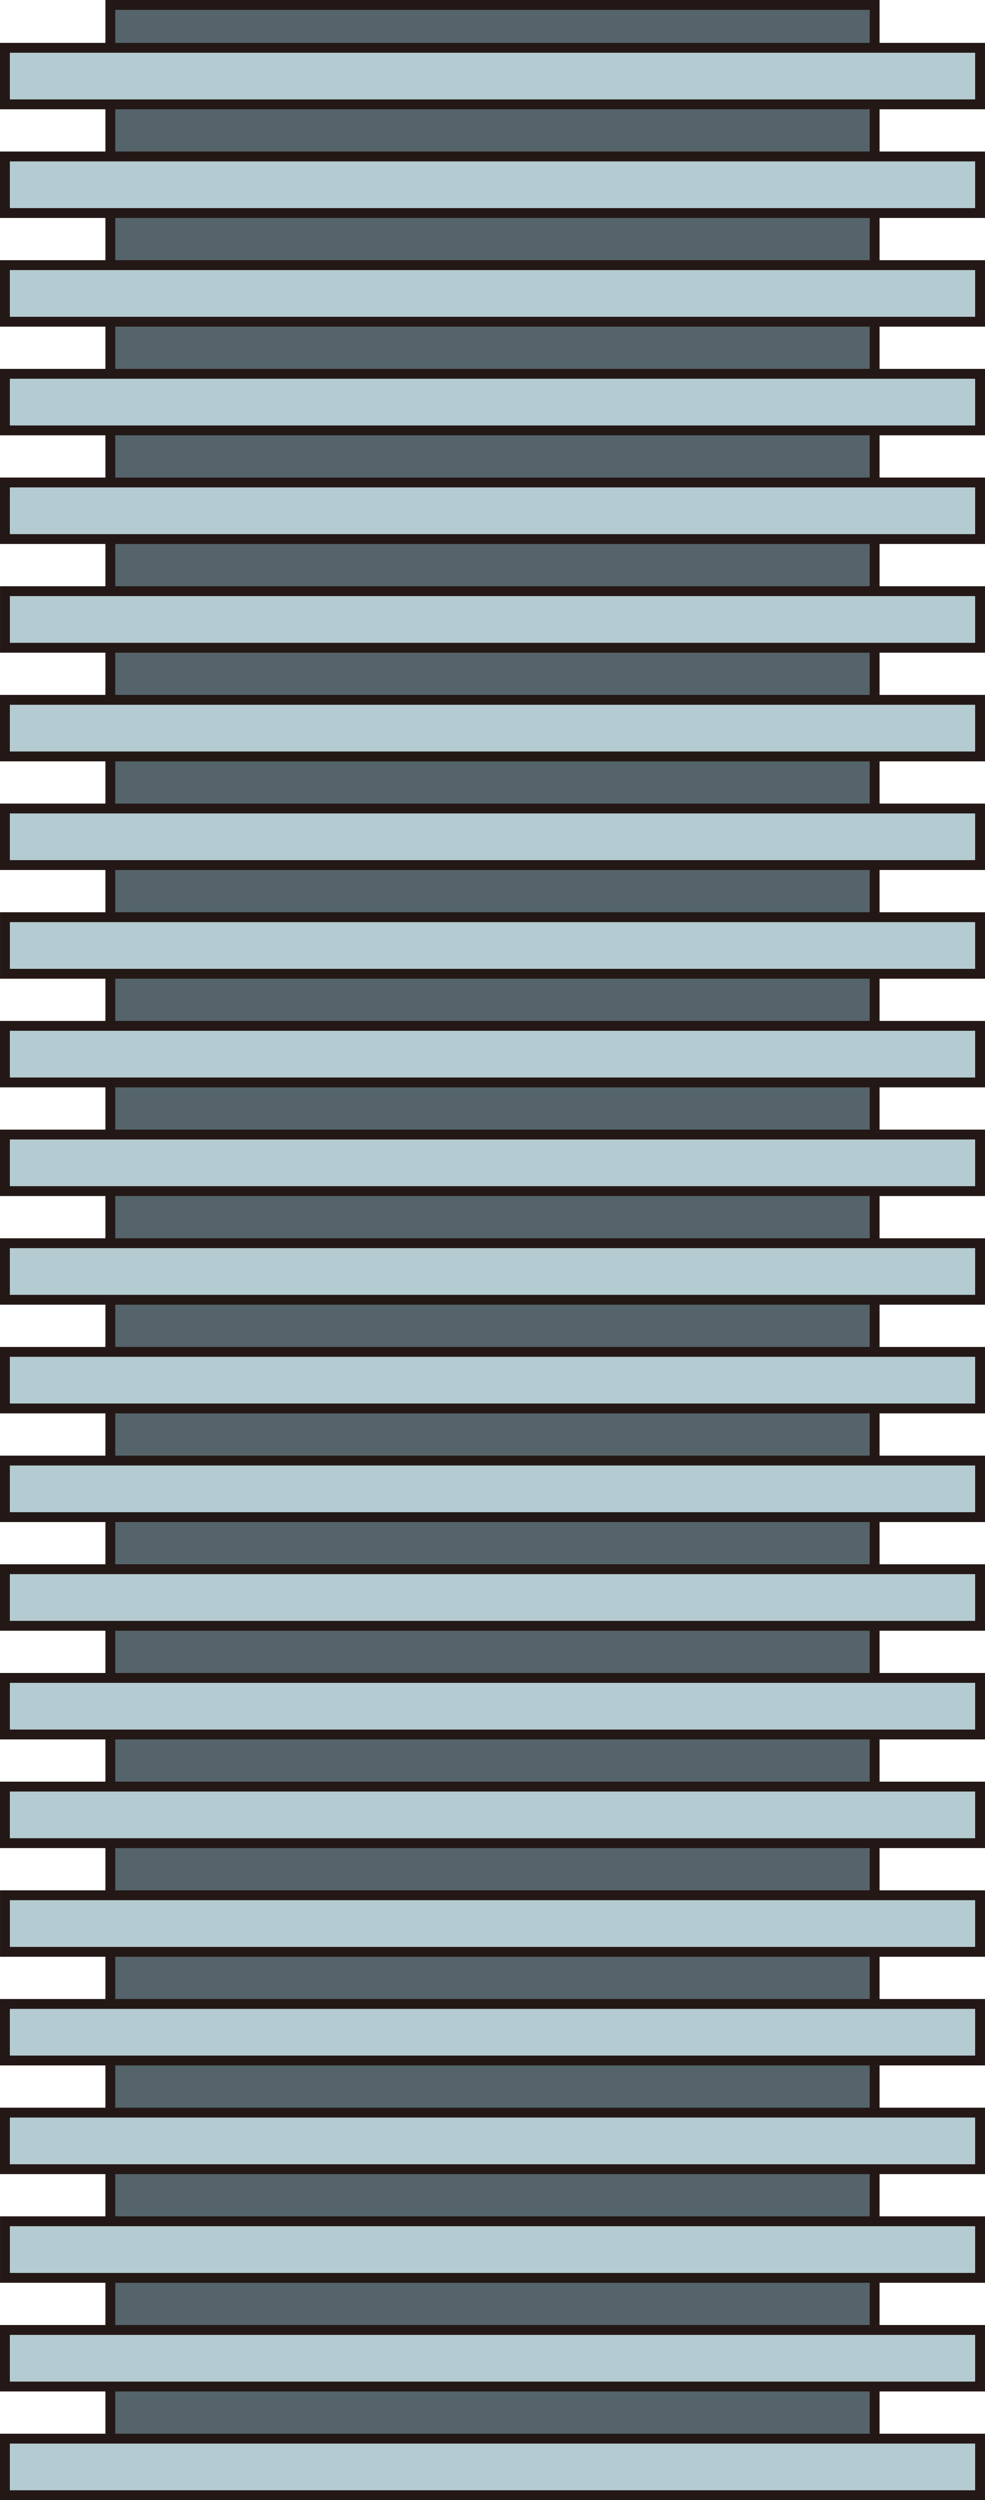 <?xml version="1.0" encoding="UTF-8" standalone="no"?>
<svg
   xmlns:dc="http://purl.org/dc/elements/1.1/"
   xmlns:cc="http://creativecommons.org/ns#"
   xmlns:rdf="http://www.w3.org/1999/02/22-rdf-syntax-ns#"
   xmlns:svg="http://www.w3.org/2000/svg"
   xmlns="http://www.w3.org/2000/svg"
   xmlns:sodipodi="http://sodipodi.sourceforge.net/DTD/sodipodi-0.dtd"
   xmlns:inkscape="http://www.inkscape.org/namespaces/inkscape"
   version="1.1"
   id="图层_1"
   x="0px"
   y="0px"
   width="49.964px"
   height="126.816px"
   viewBox="245.555 575.304 49.964 126.816"
   enable-background="new 245.555 575.304 49.964 126.816"
   xml:space="preserve"
   sodipodi:docname="软管-18.svg"><defs
   id="defs55" /><sodipodi:namedview
   pagecolor="#ffffff"
   bordercolor="#666666"
   borderopacity="1"
   objecttolerance="10"
   gridtolerance="10"
   guidetolerance="10"
   inkscape:pageopacity="0"
   inkscape:pageshadow="2"
   inkscape:window-width="640"
   inkscape:window-height="480"
   id="namedview53" />
<g
   id="g50">
	
		<rect
   x="251.152"
   y="575.554"
   fill="#55646B"
   stroke="#231815"
   stroke-width="0.5"
   stroke-miterlimit="10"
   width="38.769"
   height="126.316"
   id="rect2" />
	
		<rect
   x="245.805"
   y="699"
   fill="#B4CBD1"
   stroke="#231815"
   stroke-width="0.5"
   stroke-miterlimit="10"
   width="49.464"
   height="2.87"
   id="rect4" />
	
		<rect
   x="245.805"
   y="693.487"
   fill="#B4CBD1"
   stroke="#231815"
   stroke-width="0.5"
   stroke-miterlimit="10"
   width="49.464"
   height="2.87"
   id="rect6" />
	
		<rect
   x="245.806"
   y="687.975"
   fill="#B4CBD1"
   stroke="#231815"
   stroke-width="0.5"
   stroke-miterlimit="10"
   width="49.463"
   height="2.87"
   id="rect8" />
	
		<rect
   x="245.805"
   y="682.463"
   fill="#B4CBD1"
   stroke="#231815"
   stroke-width="0.5"
   stroke-miterlimit="10"
   width="49.464"
   height="2.87"
   id="rect10" />
	
		<rect
   x="245.805"
   y="676.95"
   fill="#B4CBD1"
   stroke="#231815"
   stroke-width="0.5"
   stroke-miterlimit="10"
   width="49.464"
   height="2.87"
   id="rect12" />
	
		<rect
   x="245.806"
   y="671.438"
   fill="#B4CBD1"
   stroke="#231815"
   stroke-width="0.5"
   stroke-miterlimit="10"
   width="49.463"
   height="2.87"
   id="rect14" />
	
		<rect
   x="245.805"
   y="665.926"
   fill="#B4CBD1"
   stroke="#231815"
   stroke-width="0.5"
   stroke-miterlimit="10"
   width="49.464"
   height="2.869"
   id="rect16" />
	
		<rect
   x="245.805"
   y="660.414"
   fill="#B4CBD1"
   stroke="#231815"
   stroke-width="0.5"
   stroke-miterlimit="10"
   width="49.464"
   height="2.869"
   id="rect18" />
	
		<rect
   x="245.805"
   y="654.9"
   fill="#B4CBD1"
   stroke="#231815"
   stroke-width="0.5"
   stroke-miterlimit="10"
   width="49.464"
   height="2.87"
   id="rect20" />
	
		<rect
   x="245.805"
   y="649.389"
   fill="#B4CBD1"
   stroke="#231815"
   stroke-width="0.5"
   stroke-miterlimit="10"
   width="49.464"
   height="2.869"
   id="rect22" />
	
		<rect
   x="245.805"
   y="643.876"
   fill="#B4CBD1"
   stroke="#231815"
   stroke-width="0.5"
   stroke-miterlimit="10"
   width="49.464"
   height="2.87"
   id="rect24" />
	
		<rect
   x="245.805"
   y="638.364"
   fill="#B4CBD1"
   stroke="#231815"
   stroke-width="0.5"
   stroke-miterlimit="10"
   width="49.464"
   height="2.869"
   id="rect26" />
	
		<rect
   x="245.805"
   y="632.852"
   fill="#B4CBD1"
   stroke="#231815"
   stroke-width="0.5"
   stroke-miterlimit="10"
   width="49.464"
   height="2.869"
   id="rect28" />
	
		<rect
   x="245.805"
   y="627.339"
   fill="#B4CBD1"
   stroke="#231815"
   stroke-width="0.5"
   stroke-miterlimit="10"
   width="49.464"
   height="2.87"
   id="rect30" />
	
		<rect
   x="245.805"
   y="616.314"
   fill="#B4CBD1"
   stroke="#231815"
   stroke-width="0.5"
   stroke-miterlimit="10"
   width="49.464"
   height="2.869"
   id="rect32" />
	
		<rect
   x="245.805"
   y="610.802"
   fill="#B4CBD1"
   stroke="#231815"
   stroke-width="0.5"
   stroke-miterlimit="10"
   width="49.464"
   height="2.871"
   id="rect34" />
	
		<rect
   x="245.806"
   y="605.29"
   fill="#B4CBD1"
   stroke="#231815"
   stroke-width="0.5"
   stroke-miterlimit="10"
   width="49.463"
   height="2.871"
   id="rect36" />
	
		<rect
   x="245.805"
   y="599.777"
   fill="#B4CBD1"
   stroke="#231815"
   stroke-width="0.5"
   stroke-miterlimit="10"
   width="49.464"
   height="2.87"
   id="rect38" />
	
		<rect
   x="245.805"
   y="594.265"
   fill="#B4CBD1"
   stroke="#231815"
   stroke-width="0.5"
   stroke-miterlimit="10"
   width="49.464"
   height="2.87"
   id="rect40" />
	
		<rect
   x="245.805"
   y="588.752"
   fill="#B4CBD1"
   stroke="#231815"
   stroke-width="0.5"
   stroke-miterlimit="10"
   width="49.464"
   height="2.871"
   id="rect42" />
	
		<rect
   x="245.805"
   y="583.24"
   fill="#B4CBD1"
   stroke="#231815"
   stroke-width="0.5"
   stroke-miterlimit="10"
   width="49.464"
   height="2.87"
   id="rect44" />
	
		<rect
   x="245.805"
   y="577.729"
   fill="#B4CBD1"
   stroke="#231815"
   stroke-width="0.5"
   stroke-miterlimit="10"
   width="49.464"
   height="2.868"
   id="rect46" />
	
		<rect
   x="245.806"
   y="621.827"
   fill="#B4CBD1"
   stroke="#231815"
   stroke-width="0.5"
   stroke-miterlimit="10"
   width="49.463"
   height="2.87"
   id="rect48" />
</g>
</svg>
